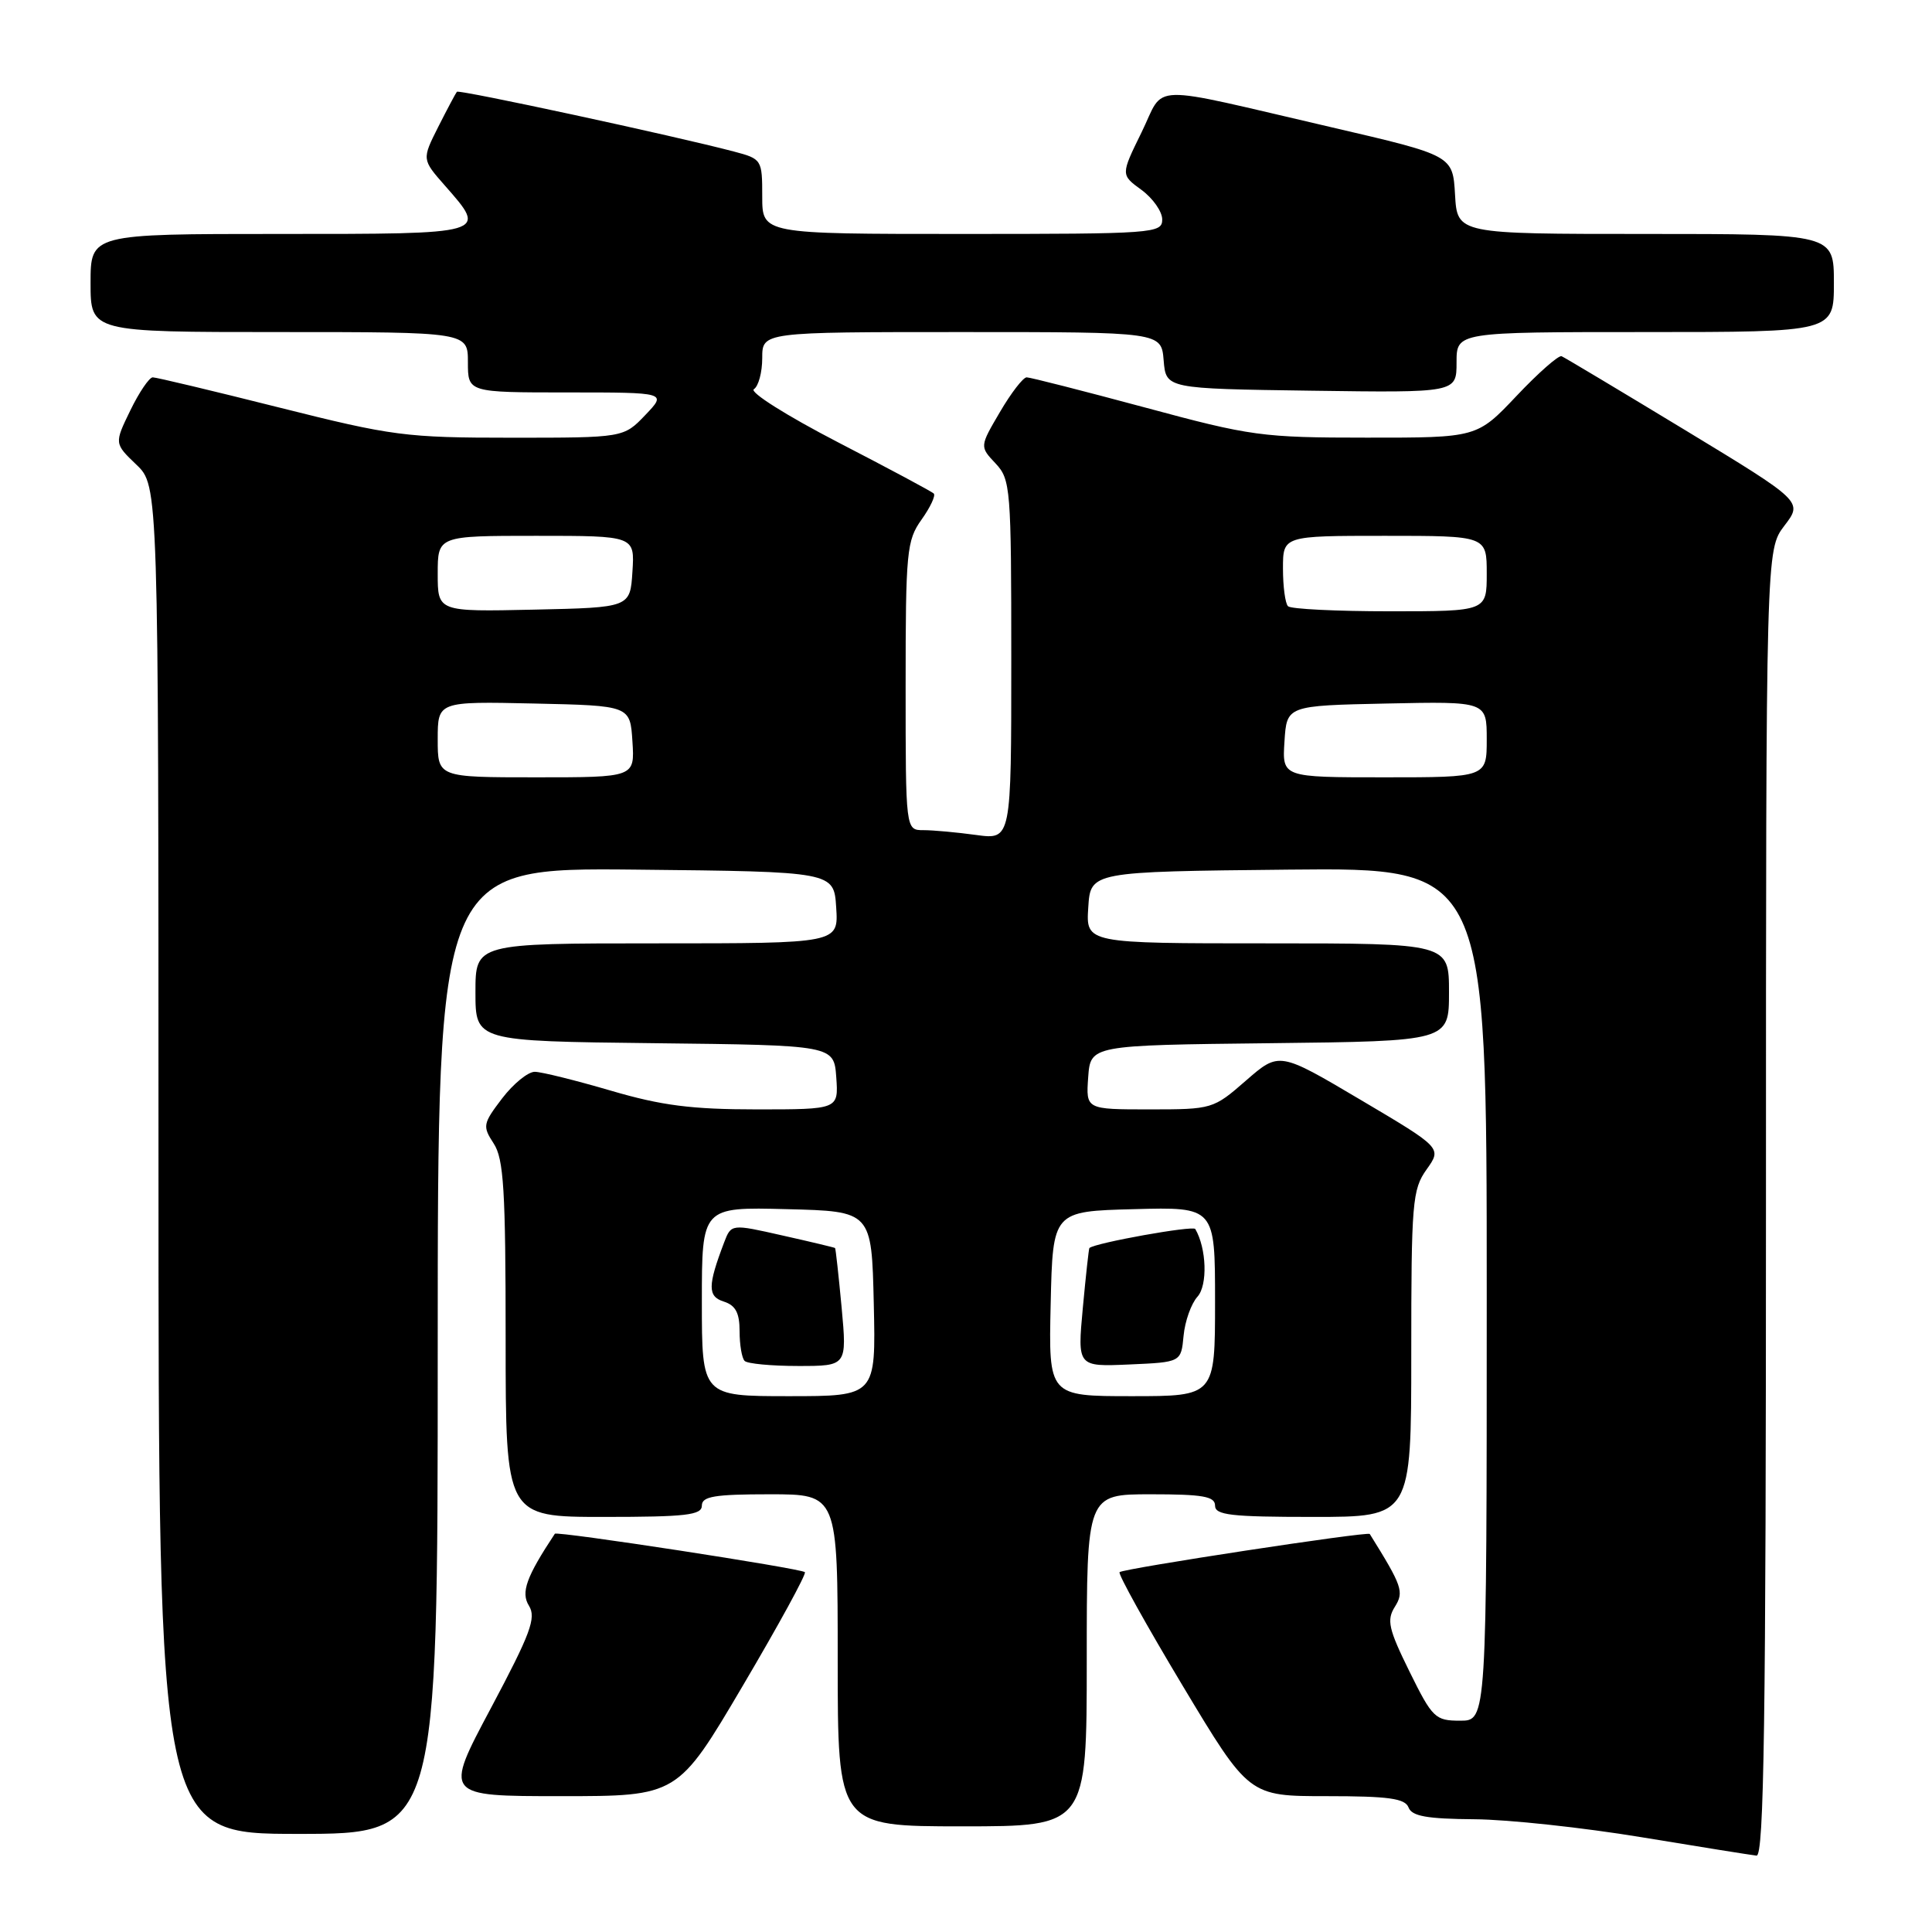 <?xml version="1.0" encoding="UTF-8" standalone="no"?>
<!DOCTYPE svg PUBLIC "-//W3C//DTD SVG 1.1//EN" "http://www.w3.org/Graphics/SVG/1.1/DTD/svg11.dtd" >
<svg xmlns="http://www.w3.org/2000/svg" xmlns:xlink="http://www.w3.org/1999/xlink" version="1.1" viewBox="0 0 256 256">
 <g >
 <path fill="currentColor"
d=" M 234.00 159.43 C 234.00 72.87 234.00 72.87 236.44 69.66 C 238.89 66.46 238.89 66.46 223.27 56.98 C 214.67 51.77 207.32 47.37 206.92 47.20 C 206.53 47.04 203.84 49.40 200.96 52.45 C 195.71 58.00 195.71 58.00 181.10 57.99 C 167.22 57.99 165.77 57.79 151.70 53.99 C 143.55 51.80 136.51 50.00 136.04 50.00 C 135.57 50.00 133.98 52.06 132.50 54.59 C 129.81 59.17 129.81 59.17 131.91 61.40 C 133.91 63.53 134.00 64.65 134.00 87.45 C 134.00 111.27 134.00 111.27 129.36 110.64 C 126.81 110.29 123.66 110.00 122.36 110.00 C 120.00 110.00 120.00 110.00 120.00 90.90 C 120.00 73.08 120.14 71.61 122.11 68.85 C 123.27 67.22 124.00 65.67 123.73 65.40 C 123.47 65.13 117.74 62.07 111.01 58.59 C 104.27 55.10 99.27 51.95 99.89 51.57 C 100.50 51.19 101.00 49.33 101.00 47.44 C 101.00 44.00 101.00 44.00 127.44 44.00 C 153.88 44.00 153.88 44.00 154.19 47.75 C 154.50 51.50 154.50 51.50 173.75 51.77 C 193.00 52.04 193.00 52.04 193.00 48.02 C 193.00 44.00 193.00 44.00 218.00 44.00 C 243.00 44.00 243.00 44.00 243.00 37.50 C 243.00 31.00 243.00 31.00 218.05 31.00 C 193.10 31.00 193.10 31.00 192.80 25.80 C 192.50 20.60 192.50 20.60 176.50 16.88 C 151.49 11.08 154.47 11.00 151.26 17.54 C 148.50 23.16 148.50 23.16 151.25 25.16 C 152.76 26.27 154.00 28.03 154.00 29.08 C 154.00 30.92 152.95 31.00 127.50 31.00 C 101.00 31.00 101.00 31.00 101.00 26.04 C 101.00 21.15 100.95 21.06 97.25 20.08 C 89.45 18.02 60.83 11.84 60.54 12.16 C 60.38 12.35 59.27 14.44 58.07 16.81 C 55.90 21.12 55.90 21.12 58.95 24.59 C 64.63 31.06 64.84 31.00 37.00 31.00 C 12.00 31.00 12.00 31.00 12.00 37.50 C 12.00 44.00 12.00 44.00 37.00 44.00 C 62.00 44.00 62.00 44.00 62.00 48.00 C 62.00 52.00 62.00 52.00 75.19 52.00 C 88.37 52.00 88.37 52.00 85.50 55.00 C 82.63 58.00 82.63 58.00 67.77 58.00 C 53.75 58.00 52.01 57.77 37.00 54.00 C 28.25 51.80 20.71 50.00 20.24 50.00 C 19.78 50.00 18.44 51.97 17.27 54.38 C 15.14 58.76 15.14 58.76 18.07 61.57 C 21.00 64.37 21.00 64.37 21.00 153.69 C 21.00 243.00 21.00 243.00 39.50 243.00 C 58.00 243.00 58.00 243.00 58.00 178.98 C 58.00 114.97 58.00 114.97 84.25 115.23 C 110.50 115.50 110.50 115.50 110.80 120.25 C 111.11 125.00 111.11 125.00 87.05 125.00 C 63.00 125.00 63.00 125.00 63.00 131.48 C 63.00 137.96 63.00 137.96 86.75 138.23 C 110.50 138.50 110.50 138.50 110.81 142.75 C 111.11 147.00 111.11 147.00 100.26 147.00 C 91.64 147.00 87.66 146.49 80.95 144.52 C 76.30 143.16 71.77 142.03 70.87 142.02 C 69.97 142.01 68.02 143.60 66.53 145.55 C 63.98 148.90 63.92 149.22 65.41 151.51 C 66.75 153.55 67.00 157.67 67.00 177.46 C 67.00 201.00 67.00 201.00 80.00 201.00 C 90.89 201.00 93.00 200.76 93.00 199.50 C 93.00 198.28 94.67 198.00 102.00 198.00 C 111.00 198.00 111.00 198.00 111.00 220.00 C 111.00 242.00 111.00 242.00 127.50 242.00 C 144.00 242.00 144.00 242.00 144.00 220.00 C 144.00 198.00 144.00 198.00 152.50 198.00 C 159.39 198.00 161.00 198.28 161.00 199.50 C 161.00 200.76 163.11 201.00 174.00 201.00 C 187.00 201.00 187.00 201.00 187.00 179.40 C 187.00 159.31 187.14 157.61 189.03 154.96 C 191.06 152.11 191.06 152.11 180.28 145.73 C 169.50 139.35 169.50 139.35 165.11 143.17 C 160.77 146.96 160.63 147.00 152.30 147.00 C 143.89 147.00 143.89 147.00 144.19 142.75 C 144.50 138.50 144.50 138.50 168.25 138.23 C 192.00 137.96 192.00 137.96 192.00 131.48 C 192.00 125.00 192.00 125.00 167.95 125.00 C 143.89 125.00 143.89 125.00 144.20 120.25 C 144.50 115.50 144.50 115.50 170.75 115.23 C 197.00 114.97 197.00 114.97 197.00 171.48 C 197.00 228.00 197.00 228.00 193.49 228.00 C 190.17 228.00 189.81 227.66 186.76 221.48 C 183.99 215.86 183.72 214.67 184.82 212.92 C 186.07 210.92 185.82 210.20 181.50 203.26 C 181.27 202.89 148.82 207.84 148.35 208.32 C 148.12 208.55 151.88 215.32 156.71 223.37 C 165.49 238.00 165.49 238.00 175.78 238.00 C 184.00 238.00 186.18 238.30 186.64 239.50 C 187.08 240.66 189.08 241.01 195.36 241.06 C 199.84 241.09 209.80 242.17 217.50 243.44 C 225.20 244.71 232.06 245.81 232.75 245.88 C 233.74 245.97 234.00 228.08 234.00 159.43 Z  M 98.43 223.36 C 103.18 215.31 106.88 208.54 106.65 208.32 C 106.15 207.82 73.78 202.85 73.52 203.23 C 69.73 208.96 68.99 211.01 70.09 212.77 C 71.08 214.37 70.31 216.44 65.05 226.33 C 58.83 238.00 58.83 238.00 74.32 238.00 C 89.80 238.00 89.80 238.00 98.43 223.36 Z  M 93.00 172.47 C 93.00 159.93 93.00 159.93 104.25 160.22 C 115.50 160.50 115.50 160.50 115.78 172.75 C 116.06 185.00 116.06 185.00 104.53 185.00 C 93.00 185.00 93.00 185.00 93.00 172.47 Z  M 111.52 173.25 C 111.12 168.99 110.73 165.44 110.65 165.37 C 110.57 165.30 107.44 164.55 103.69 163.71 C 96.89 162.17 96.89 162.17 95.95 164.63 C 93.76 170.39 93.75 171.79 95.92 172.47 C 97.47 172.97 98.00 173.97 98.00 176.40 C 98.00 178.20 98.30 179.97 98.67 180.33 C 99.03 180.70 102.24 181.00 105.78 181.00 C 112.23 181.00 112.23 181.00 111.52 173.25 Z  M 139.22 172.75 C 139.50 160.50 139.50 160.50 150.25 160.22 C 161.00 159.93 161.00 159.93 161.00 172.47 C 161.00 185.00 161.00 185.00 149.97 185.00 C 138.94 185.00 138.94 185.00 139.22 172.75 Z  M 156.83 177.00 C 157.01 175.07 157.84 172.74 158.67 171.82 C 160.04 170.30 159.88 165.41 158.38 162.85 C 158.10 162.36 145.14 164.68 144.35 165.37 C 144.27 165.44 143.88 169.01 143.48 173.30 C 142.76 181.10 142.76 181.10 149.63 180.80 C 156.50 180.50 156.50 180.50 156.83 177.00 Z  M 58.00 97.97 C 58.00 92.94 58.00 92.94 70.75 93.22 C 83.50 93.50 83.50 93.50 83.80 98.25 C 84.11 103.00 84.11 103.00 71.05 103.00 C 58.00 103.00 58.00 103.00 58.00 97.97 Z  M 170.20 98.25 C 170.50 93.50 170.50 93.50 183.75 93.22 C 197.00 92.94 197.00 92.94 197.00 97.97 C 197.00 103.00 197.00 103.00 183.45 103.00 C 169.89 103.00 169.89 103.00 170.20 98.25 Z  M 58.00 76.03 C 58.00 71.00 58.00 71.00 71.05 71.00 C 84.11 71.00 84.11 71.00 83.80 75.75 C 83.50 80.50 83.50 80.50 70.75 80.78 C 58.00 81.06 58.00 81.06 58.00 76.03 Z  M 170.67 80.33 C 170.30 79.97 170.00 77.72 170.00 75.33 C 170.00 71.00 170.00 71.00 183.50 71.00 C 197.00 71.00 197.00 71.00 197.00 76.00 C 197.00 81.00 197.00 81.00 184.17 81.00 C 177.11 81.00 171.03 80.70 170.67 80.33 Z "/>
</g>
</svg>